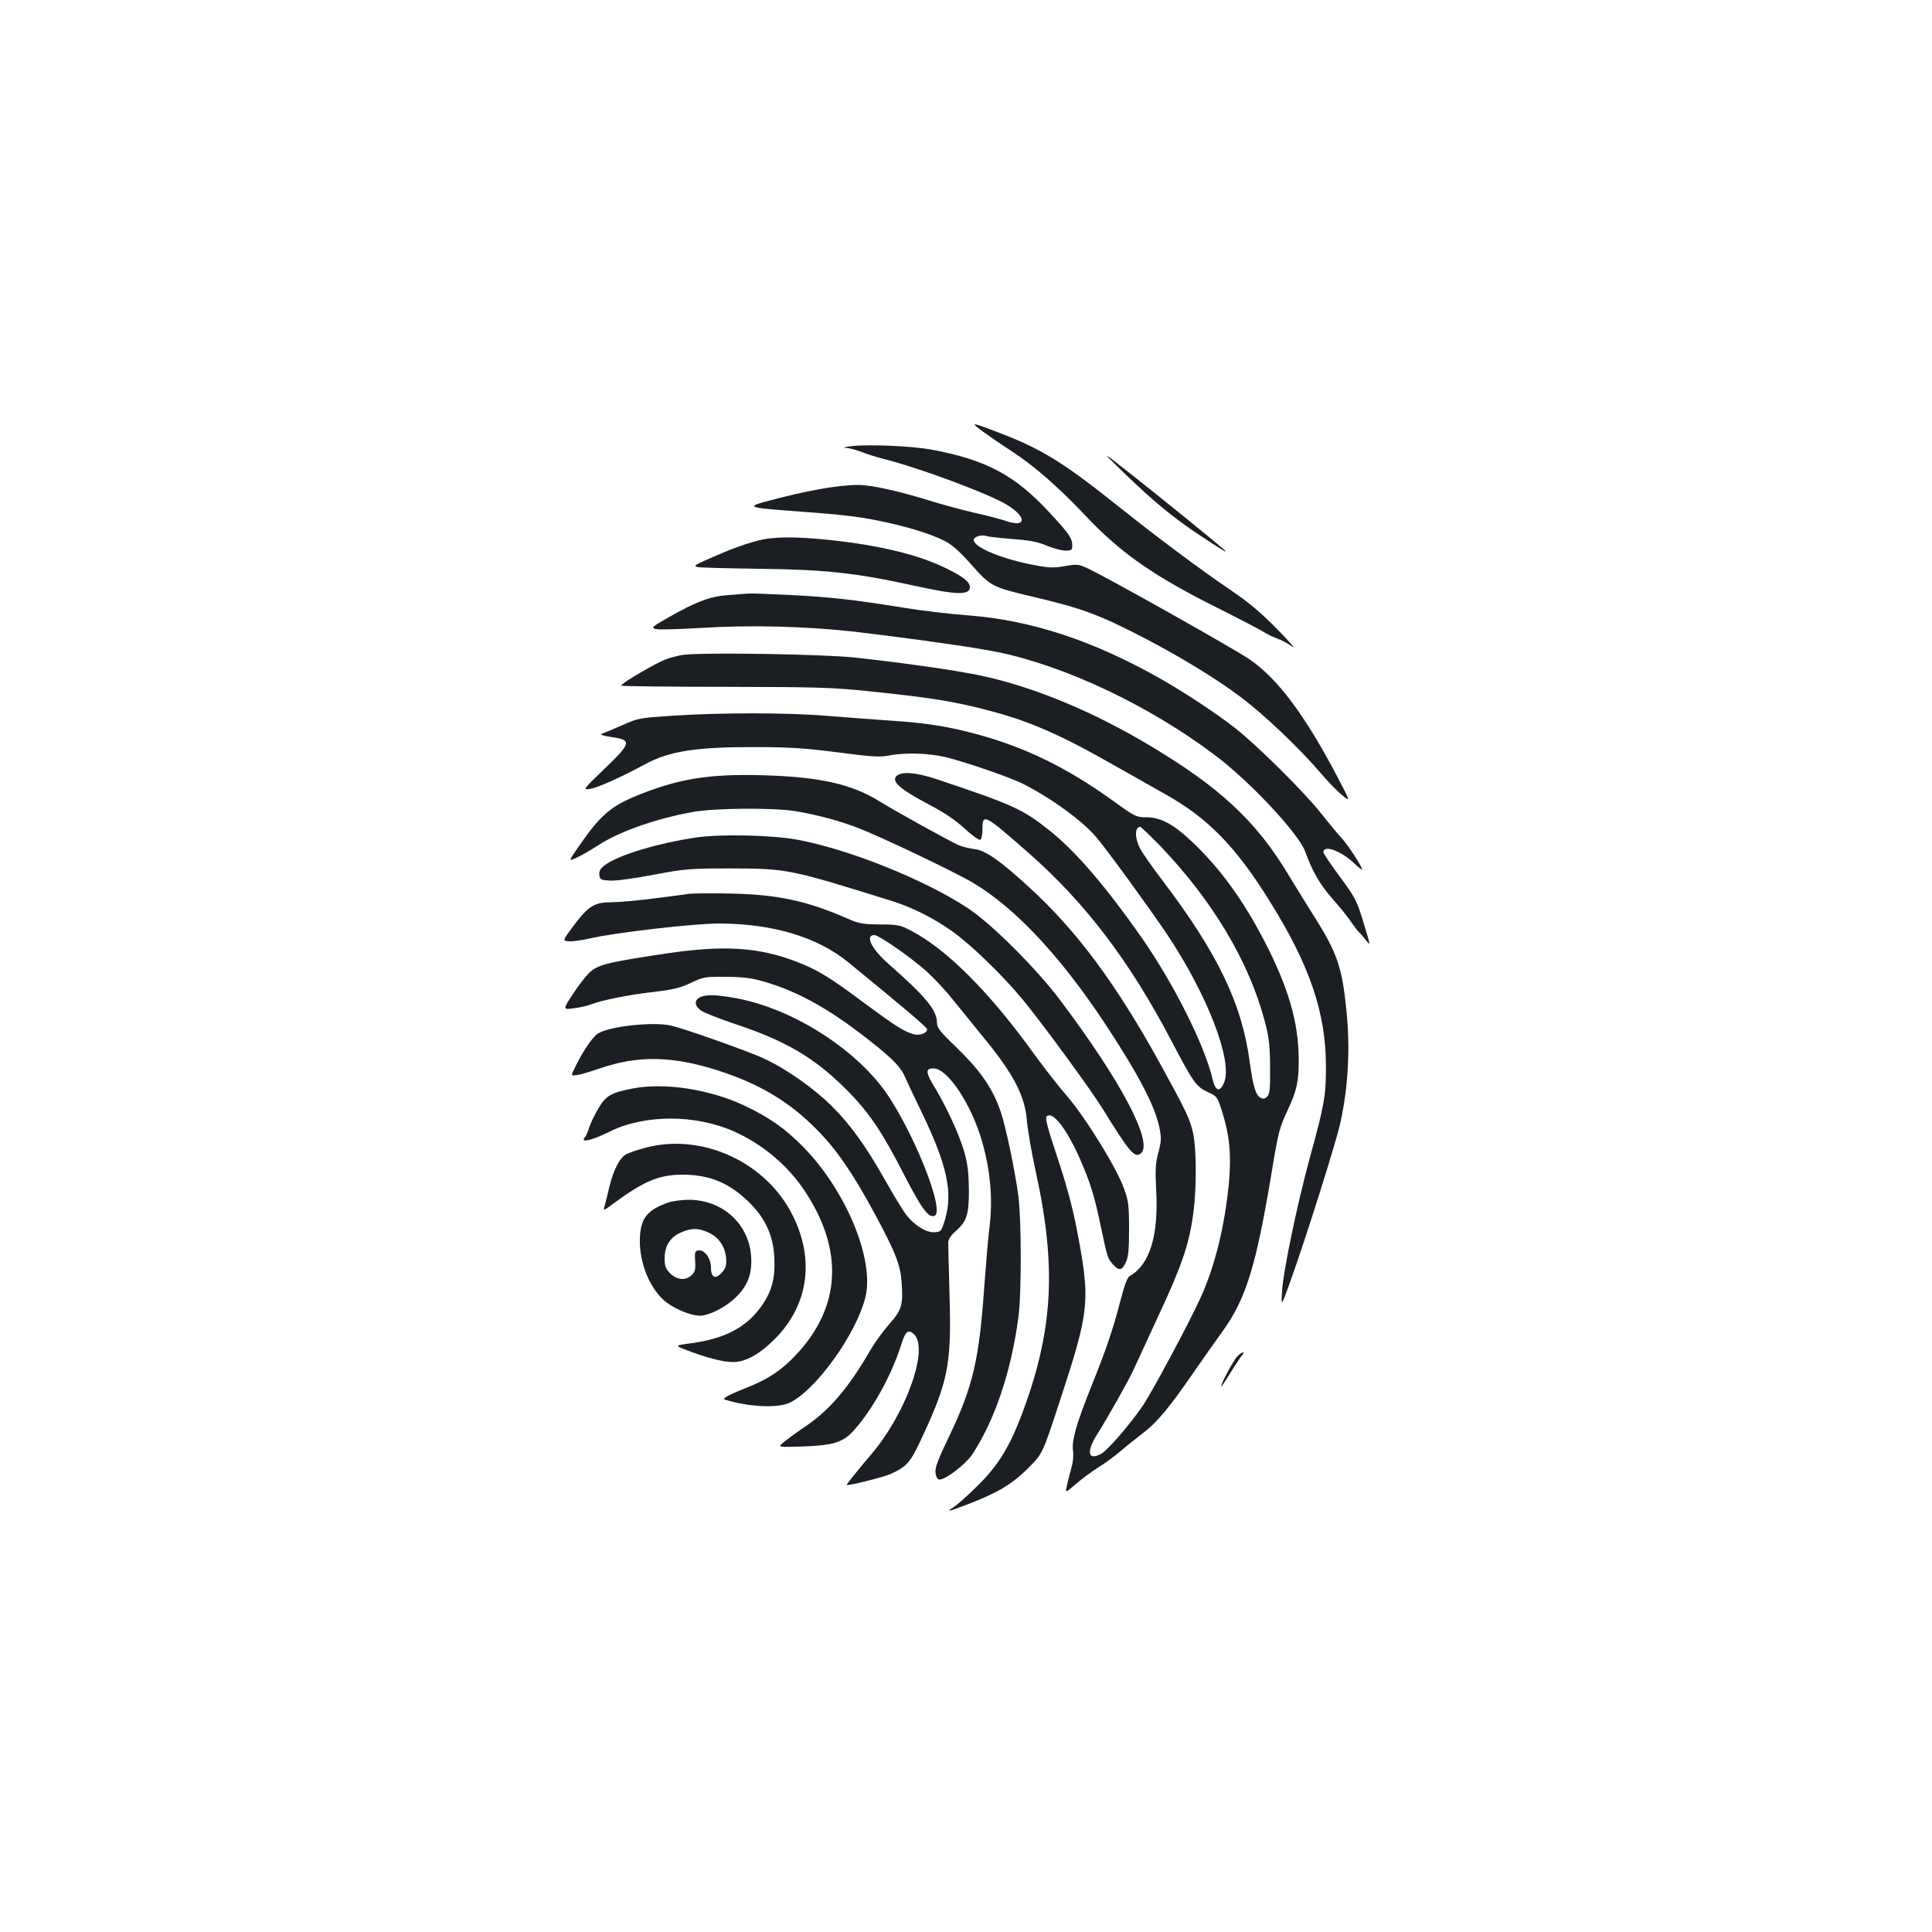 <?xml version="1.0" standalone="no"?>
<!DOCTYPE svg PUBLIC "-//W3C//DTD SVG 20010904//EN"
 "http://www.w3.org/TR/2001/REC-SVG-20010904/DTD/svg10.dtd">
<svg version="1.0" xmlns="http://www.w3.org/2000/svg"
 width="1000pt" height="1000pt" viewBox="0 0 1000 1000"
 preserveAspectRatio="xMidYMid meet">
<g transform="translate(0,1000) scale(0.1,-0.1)"
fill="#1b1f23" stroke="none">
<path d="M5085 7768 c33 -24 98 -69 145 -99 124 -81 248 -189 393 -343 181
-191 353 -311 692 -479 99 -50 197 -101 219 -114 21 -14 57 -31 79 -39 22 -8
57 -26 76 -41 20 -14 -16 27 -79 91 -82 84 -149 140 -235 198 -165 112 -387
278 -595 444 -269 215 -387 288 -590 367 -165 64 -173 65 -105 15z"/>
<path d="M4410 7691 c-36 -4 -51 -8 -33 -9 18 -1 55 -11 82 -21 27 -11 78 -27
113 -36 189 -47 558 -185 645 -241 104 -66 92 -118 -18 -78 -24 8 -92 26 -152
39 -59 14 -158 40 -220 59 -175 55 -316 86 -387 86 -108 -1 -270 -30 -484 -88
-87 -24 -72 -30 94 -43 305 -22 382 -31 497 -54 146 -30 268 -67 343 -105 40
-21 77 -54 139 -124 96 -109 108 -115 301 -161 270 -63 354 -94 590 -216 190
-99 374 -211 498 -304 121 -90 308 -268 413 -391 38 -45 90 -99 115 -119 45
-37 45 -37 -22 91 -168 320 -309 510 -456 611 -75 52 -740 426 -836 470 -50
23 -56 24 -120 13 -57 -10 -81 -10 -157 5 -165 30 -315 92 -315 130 0 17 42
30 67 20 10 -3 70 -10 133 -15 87 -6 130 -14 177 -34 35 -14 78 -26 98 -26 31
0 35 3 35 26 0 38 -15 60 -114 167 -182 198 -332 278 -621 331 -96 17 -315 27
-405 17z"/>
<path d="M5820 7550 c155 -149 253 -230 395 -324 124 -82 151 -97 115 -66 -55
48 -324 266 -475 385 -160 126 -160 126 -35 5z"/>
<path d="M3920 7201 c-75 -20 -143 -45 -255 -95 -68 -30 -76 -35 -55 -41 14
-3 158 -7 320 -9 340 -4 498 -21 795 -86 226 -50 295 -52 295 -9 0 27 -34 54
-124 98 -142 70 -347 119 -601 146 -183 19 -293 18 -375 -4z"/>
<path d="M3770 6920 c-96 -7 -167 -34 -314 -118 -82 -47 -87 -51 -61 -58 14
-4 121 -1 236 6 252 16 543 8 785 -19 297 -35 625 -81 747 -106 355 -73 791
-280 1131 -538 179 -135 428 -403 461 -493 36 -101 76 -171 140 -244 37 -41
80 -95 97 -120 17 -25 36 -49 42 -55 6 -5 22 -23 35 -40 27 -34 27 -38 -18
111 -28 91 -39 112 -115 215 -47 63 -85 120 -86 127 -1 42 91 9 162 -59 21
-20 38 -33 38 -29 0 14 -73 127 -104 160 -18 19 -67 78 -108 130 -88 111 -328
349 -442 439 -93 74 -266 188 -393 260 -347 196 -666 301 -993 326 -96 7 -245
25 -330 39 -251 41 -384 56 -585 66 -104 5 -201 9 -215 8 -14 -1 -63 -4 -110
-8z"/>
<path d="M3540 6611 c-38 -5 -88 -19 -120 -35 -95 -48 -211 -119 -204 -125 3
-3 245 -6 537 -6 477 -1 554 -3 745 -23 283 -29 403 -47 550 -82 263 -63 420
-130 752 -320 74 -42 178 -101 230 -130 221 -123 368 -273 544 -558 206 -330
289 -575 289 -852 0 -151 -7 -195 -84 -475 -65 -239 -136 -580 -143 -685 -5
-85 -5 -85 40 40 79 218 241 731 262 830 41 186 51 387 31 581 -22 220 -48
297 -161 476 -44 70 -109 175 -144 233 -163 270 -351 445 -709 659 -302 181
-608 307 -882 365 -124 26 -381 63 -643 92 -159 18 -777 28 -890 15z"/>
<path d="M3475 6295 c-164 -11 -173 -12 -255 -49 -47 -21 -94 -40 -105 -44
-13 -4 5 -10 50 -17 107 -15 104 -30 -37 -165 -113 -109 -113 -109 -73 -103
39 6 156 58 285 128 124 67 265 89 565 88 181 0 257 -5 430 -27 176 -23 218
-26 264 -17 83 17 207 13 296 -8 103 -25 331 -104 398 -137 146 -74 307 -190
381 -277 55 -64 275 -367 366 -502 210 -314 342 -658 296 -768 -22 -53 -45
-46 -60 18 -41 176 -202 496 -369 735 -187 266 -339 443 -473 550 -141 112
-186 133 -583 266 -116 39 -195 43 -215 12 -17 -28 31 -67 166 -139 83 -43
143 -83 190 -127 38 -35 75 -61 81 -59 7 2 12 24 12 53 0 86 8 82 238 -120
294 -258 523 -559 740 -973 116 -221 129 -238 190 -266 47 -22 48 -24 73 -102
38 -119 48 -224 35 -365 -21 -223 -72 -433 -146 -595 -58 -129 -256 -498 -302
-564 -69 -100 -183 -231 -215 -247 -69 -36 -76 14 -16 107 49 77 159 272 186
331 11 24 67 145 125 271 121 259 159 368 181 519 20 131 20 341 2 430 -16 75
-35 114 -166 353 -233 424 -439 701 -689 928 -148 135 -219 184 -275 192 -27
3 -63 12 -81 19 -44 19 -325 174 -414 229 -142 88 -304 125 -592 134 -294 9
-454 -18 -679 -112 -122 -52 -176 -100 -278 -247 -61 -87 -61 -87 -19 -68 23
10 73 39 112 64 106 70 296 138 490 173 113 21 425 23 535 4 117 -20 227 -50
320 -86 118 -45 499 -227 594 -283 218 -129 450 -376 680 -722 174 -263 264
-433 287 -546 11 -54 10 -70 -5 -128 -15 -55 -17 -87 -12 -189 14 -241 -32
-393 -137 -452 -12 -7 -27 -47 -47 -125 -42 -160 -72 -248 -151 -445 -79 -197
-103 -283 -95 -336 3 -21 0 -58 -8 -85 -8 -27 -18 -68 -23 -91 -10 -42 -10
-42 46 6 31 27 83 65 116 86 33 20 85 58 115 84 30 26 83 68 118 95 71 54 132
127 259 311 50 72 116 166 148 210 125 172 177 341 260 845 32 191 38 215 80
304 48 103 58 149 57 266 -1 190 -54 371 -178 610 -113 217 -232 379 -374 513
-97 92 -163 127 -238 127 -51 0 -58 3 -182 93 -228 163 -439 266 -680 333
-157 43 -264 61 -460 74 -85 6 -235 17 -333 25 -204 17 -552 17 -802 0z m2527
-670 c275 -287 463 -602 545 -913 21 -79 26 -122 27 -234 1 -115 -2 -140 -15
-154 -13 -12 -21 -14 -36 -5 -23 12 -38 62 -54 181 -40 305 -166 566 -456 948
-51 67 -102 140 -113 162 -27 54 -27 110 2 110 4 0 49 -43 100 -95z"/>
<path d="M3609 5666 c-201 -29 -407 -91 -477 -143 -25 -19 -32 -31 -30 -51 3
-25 7 -27 55 -30 29 -2 126 11 225 30 164 31 184 33 403 33 291 -1 302 -3 839
-171 100 -32 210 -87 304 -154 95 -67 261 -227 364 -352 101 -122 352 -465
416 -568 138 -224 165 -256 197 -230 66 55 -101 373 -419 795 -124 164 -354
394 -476 474 -225 149 -623 308 -890 356 -129 23 -389 28 -511 11z"/>
<path d="M3570 5374 c-19 -3 -102 -14 -184 -24 -82 -11 -180 -20 -219 -20 -90
0 -120 -18 -197 -120 -59 -79 -59 -79 -27 -82 18 -2 66 5 107 14 132 31 541
78 673 78 277 -1 508 -70 668 -201 295 -241 404 -334 407 -345 5 -19 -34 -35
-65 -28 -50 12 -95 41 -251 156 -180 135 -249 178 -356 219 -199 77 -378 88
-676 44 -307 -46 -357 -58 -401 -101 -21 -21 -60 -72 -87 -114 -49 -76 -49
-76 7 -69 31 4 70 12 86 19 59 23 193 50 322 65 108 13 144 21 200 48 65 31
73 32 183 31 93 -1 132 -6 205 -28 175 -52 342 -147 551 -314 109 -86 150
-130 171 -182 8 -19 46 -100 85 -180 129 -268 161 -411 120 -550 -18 -61 -21
-65 -51 -68 -45 -5 -111 37 -154 95 -19 27 -65 102 -102 168 -100 178 -180
290 -275 385 -94 95 -243 200 -360 253 -83 38 -397 149 -474 168 -90 22 -320
-2 -382 -41 -25 -16 -74 -86 -112 -163 -29 -57 -29 -57 7 -51 20 3 72 19 116
34 197 68 375 65 612 -11 212 -68 368 -161 508 -303 105 -105 189 -228 304
-441 108 -201 132 -263 138 -356 8 -113 0 -140 -63 -211 -31 -35 -74 -94 -97
-133 -115 -199 -213 -314 -341 -400 -45 -30 -94 -67 -111 -81 -30 -25 -30 -25
100 -21 161 6 209 21 266 85 97 109 196 288 245 446 20 65 35 77 64 51 80 -73
-38 -408 -220 -622 -70 -82 -130 -157 -127 -159 6 -6 188 40 225 56 84 38 102
57 158 176 142 303 159 389 149 744 -4 140 -7 266 -7 279 0 15 13 36 35 55 61
54 72 86 72 216 -1 89 -6 133 -23 195 -26 90 -88 226 -150 330 -52 85 -54 105
-10 105 73 0 197 -187 252 -381 44 -155 56 -305 36 -454 -5 -38 -16 -169 -25
-290 -27 -386 -59 -520 -181 -777 -57 -117 -75 -165 -72 -190 2 -19 9 -34 18
-36 29 -5 136 76 173 131 115 174 201 428 238 707 17 122 16 506 0 630 -17
129 -66 363 -91 435 -43 125 -106 215 -241 345 -73 70 -89 91 -89 115 0 66
-57 135 -249 304 -90 79 -126 151 -75 151 20 0 153 -90 246 -167 42 -35 112
-107 155 -161 43 -53 111 -136 150 -185 167 -201 227 -315 238 -445 4 -48 24
-166 45 -262 112 -507 91 -840 -80 -1284 -61 -155 -119 -248 -223 -349 -49
-49 -104 -97 -121 -108 -45 -27 -27 -24 76 16 153 59 226 103 309 185 75 75
75 75 162 340 160 490 163 522 86 920 -20 101 -54 224 -97 352 -50 150 -63
201 -55 209 31 31 103 -62 173 -220 55 -126 76 -194 110 -360 33 -154 33 -155
63 -188 29 -32 46 -29 65 15 13 29 16 67 16 172 0 117 -3 144 -25 205 -36 104
-195 363 -293 478 -47 54 -123 152 -171 218 -233 324 -455 546 -640 642 -55
29 -68 32 -160 32 -87 1 -108 4 -165 29 -211 93 -366 126 -605 131 -99 2 -196
1 -215 -1z"/>
<path d="M3623 4838 c-30 -15 -29 -42 3 -67 14 -11 94 -43 178 -71 262 -87
409 -173 572 -335 120 -119 188 -219 308 -454 87 -168 122 -216 153 -204 53
20 -87 385 -234 613 -157 242 -501 463 -802 515 -97 17 -147 18 -178 3z"/>
<path d="M3275 4366 c-112 -22 -138 -36 -177 -102 -20 -33 -41 -77 -48 -99 -7
-22 -16 -44 -21 -49 -31 -34 33 -20 125 26 181 91 447 91 649 0 147 -67 274
-174 362 -306 204 -307 188 -603 -47 -851 -72 -76 -142 -123 -240 -162 -101
-40 -143 -62 -127 -67 119 -38 272 -46 335 -17 135 62 350 361 394 550 46 196
-104 554 -325 777 -94 95 -173 150 -301 211 -181 85 -413 121 -579 89z"/>
<path d="M3343 4060 c-39 -10 -85 -26 -101 -34 -34 -18 -66 -79 -88 -169 -8
-34 -18 -76 -23 -94 -9 -32 -9 -32 38 3 163 121 242 154 365 154 136 -1 232
-39 332 -132 93 -87 136 -179 142 -298 5 -110 -14 -179 -73 -259 -76 -103
-186 -160 -354 -183 -90 -12 -90 -12 -28 -36 107 -41 190 -62 242 -62 65 0
139 42 220 124 168 172 202 404 90 631 -136 278 -467 432 -762 355z"/>
<path d="M3459 3776 c-104 -37 -139 -77 -146 -168 -10 -123 40 -261 121 -336
46 -42 137 -82 189 -82 45 0 128 41 180 90 65 59 91 125 85 215 -11 171 -149
296 -326 295 -37 -1 -83 -7 -103 -14z m207 -155 c53 -24 86 -71 92 -130 3 -40
0 -52 -20 -76 -34 -39 -58 -29 -58 23 0 49 -33 94 -64 90 -19 -3 -21 -8 -18
-55 3 -41 0 -55 -17 -72 -31 -31 -76 -27 -112 8 -24 24 -29 38 -29 78 0 63 28
109 83 133 53 24 91 25 143 1z"/>
<path d="M6403 2978 c-20 -22 -83 -139 -83 -155 0 -4 21 26 46 67 25 41 53 83
61 93 9 9 12 17 6 17 -5 0 -19 -10 -30 -22z"/>
</g>
</svg>
